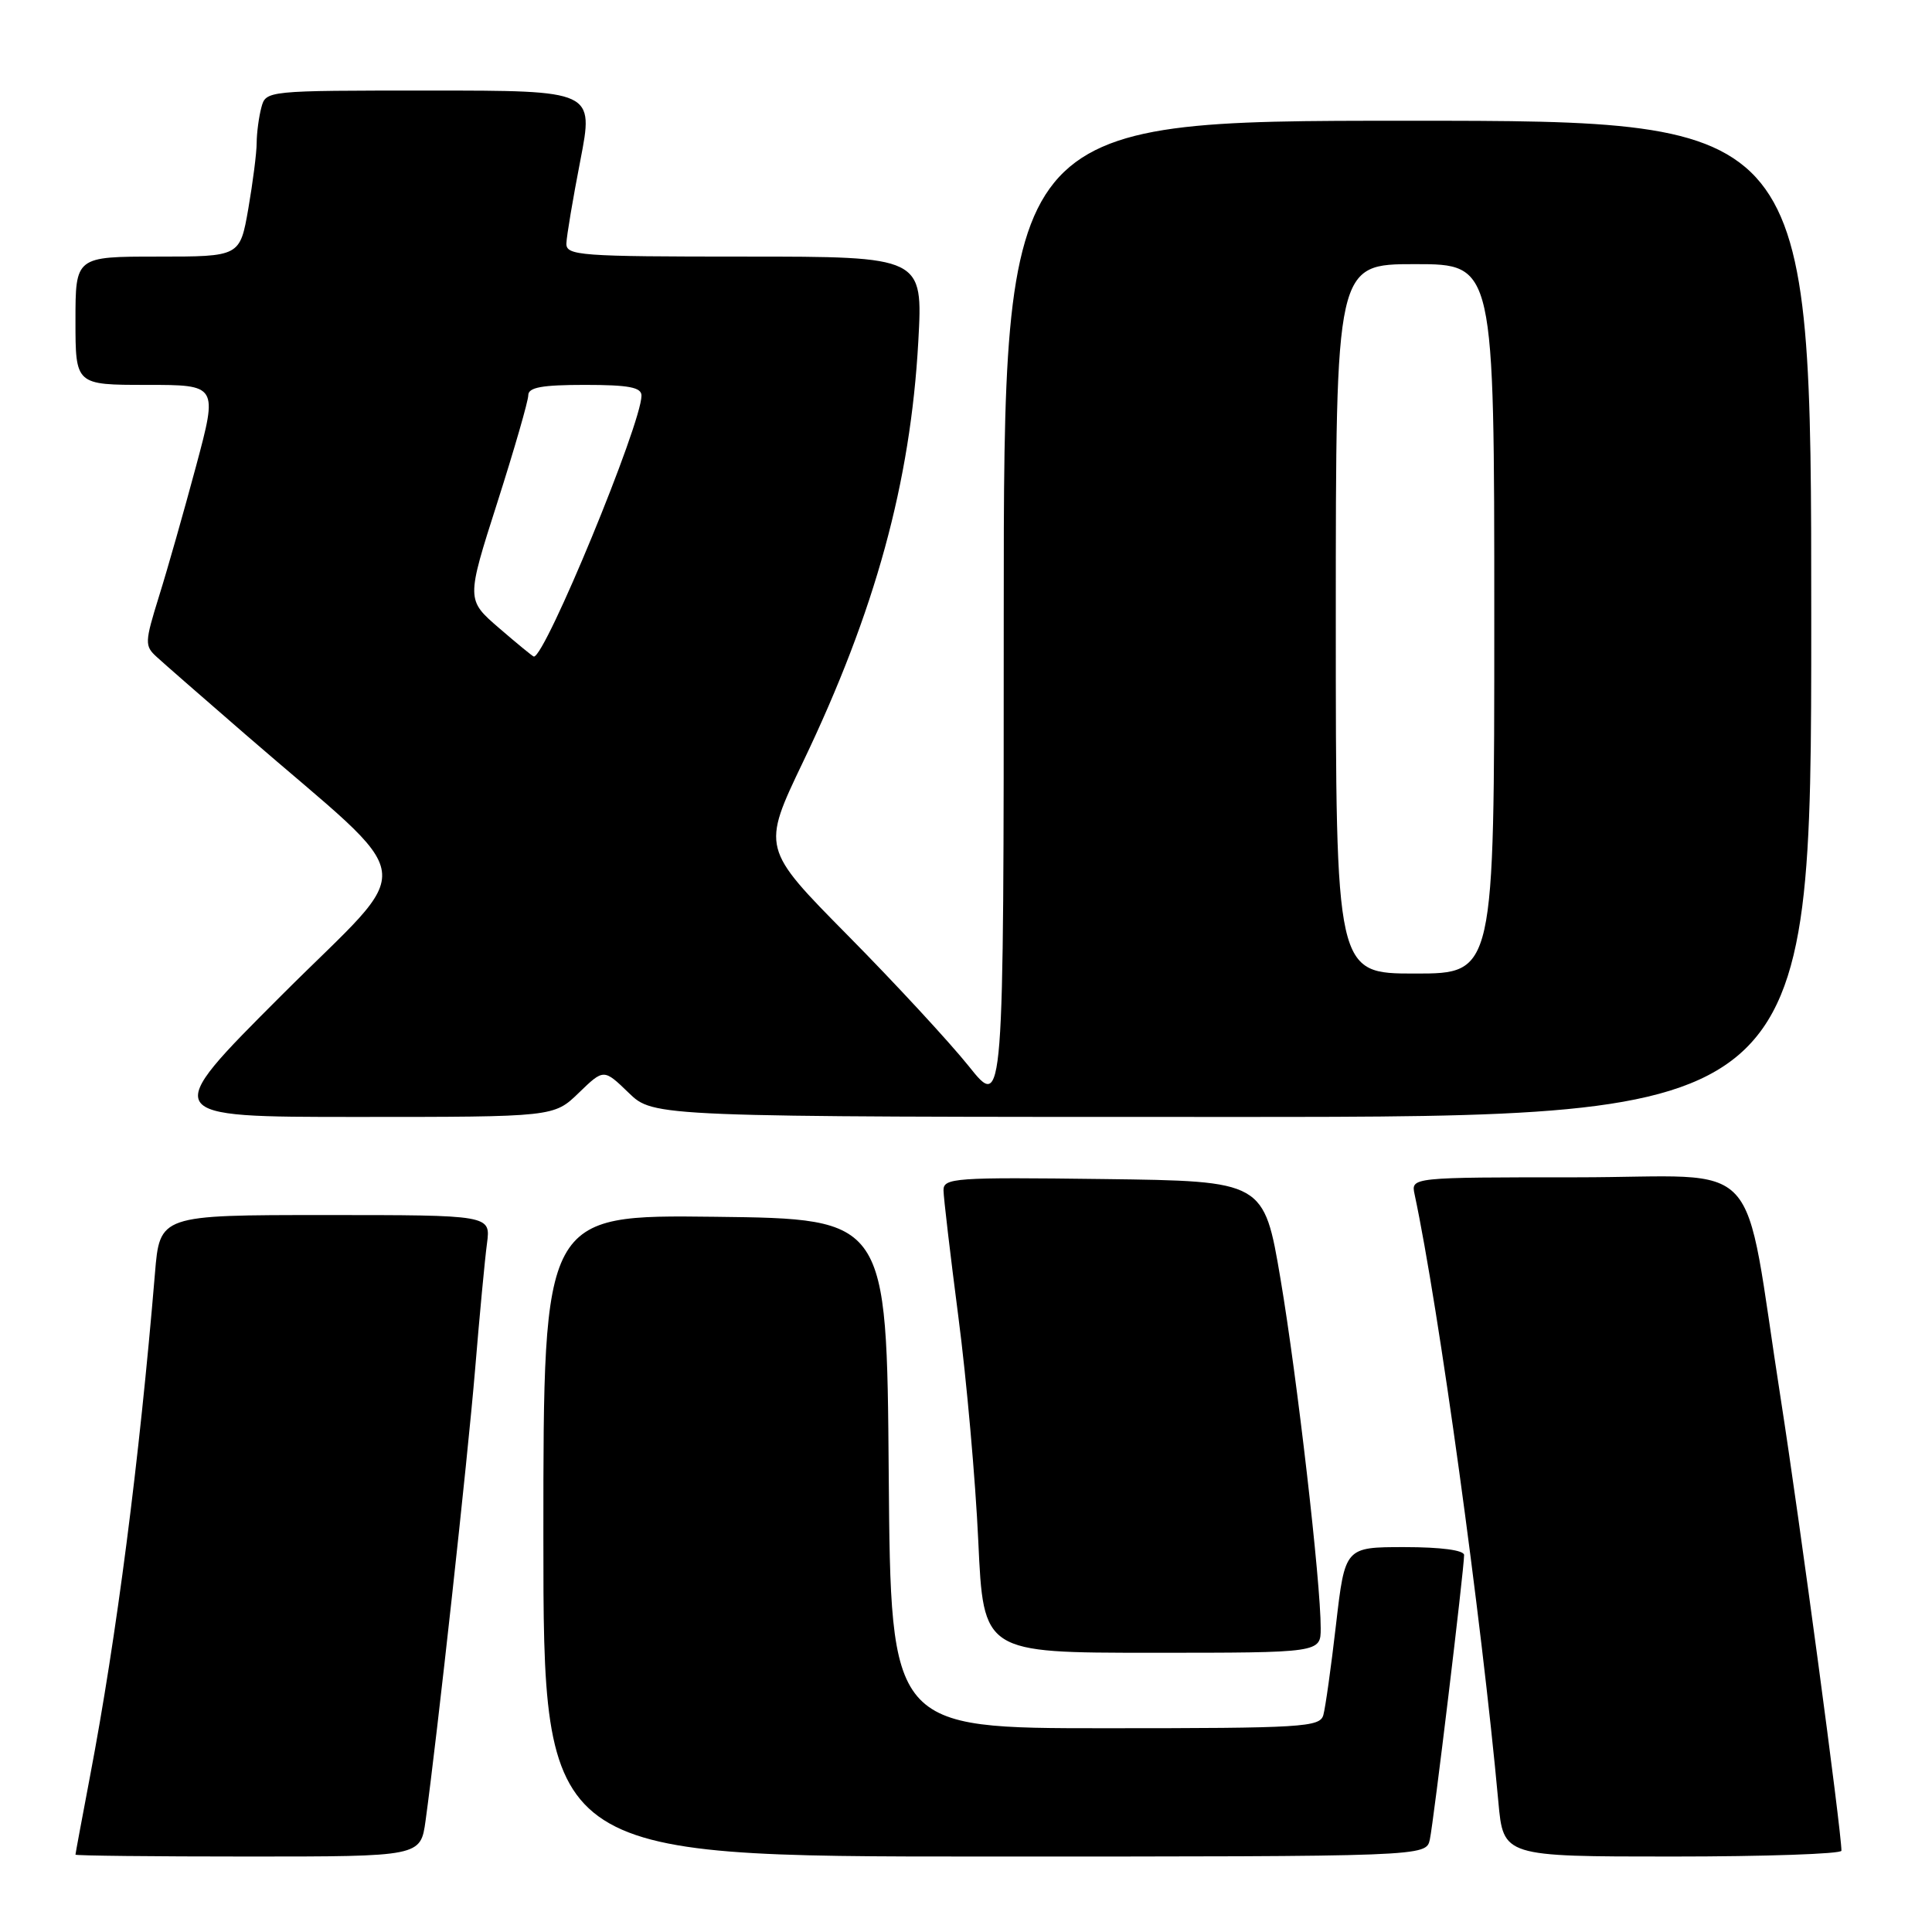 <?xml version="1.0" encoding="UTF-8" standalone="no"?>
<!DOCTYPE svg PUBLIC "-//W3C//DTD SVG 1.1//EN" "http://www.w3.org/Graphics/SVG/1.1/DTD/svg11.dtd" >
<svg xmlns="http://www.w3.org/2000/svg" xmlns:xlink="http://www.w3.org/1999/xlink" version="1.1" viewBox="0 0 256 256">
 <g >
 <path fill="currentColor"
d=" M 56.39 241.25 C 57.93 230.06 61.95 193.46 62.95 181.50 C 63.54 174.35 64.25 166.81 64.53 164.75 C 65.02 161.00 65.02 161.00 43.10 161.00 C 21.17 161.00 21.17 161.00 20.53 168.75 C 18.46 193.57 15.45 216.87 11.92 235.41 C 10.87 240.96 10.00 245.61 10.00 245.75 C 10.00 245.89 20.29 246.00 32.86 246.00 C 55.73 246.00 55.73 246.00 56.39 241.25 Z  M 189.46 243.75 C 189.96 241.44 194.00 207.94 194.00 206.05 C 194.00 205.41 190.94 205.00 186.11 205.00 C 178.22 205.00 178.22 205.00 177.03 215.25 C 176.38 220.89 175.62 226.29 175.35 227.25 C 174.90 228.86 172.66 229.00 146.45 229.00 C 118.03 229.00 118.03 229.00 117.76 195.25 C 117.50 161.50 117.50 161.50 94.75 161.23 C 72.00 160.96 72.00 160.96 72.00 203.48 C 72.00 246.00 72.00 246.00 130.48 246.00 C 188.96 246.00 188.96 246.00 189.46 243.75 Z  M 244.00 245.23 C 244.00 242.62 238.46 201.41 235.98 185.50 C 230.78 152.25 234.22 156.00 208.91 156.00 C 186.96 156.00 186.96 156.00 187.44 158.25 C 190.64 173.24 196.31 214.40 198.54 238.75 C 199.20 246.00 199.20 246.00 221.60 246.00 C 233.92 246.00 244.00 245.65 244.00 245.23 Z  M 175.00 215.75 C 175.01 209.66 171.88 182.54 169.68 169.50 C 167.48 156.50 167.48 156.50 146.24 156.23 C 126.48 155.98 125.00 156.08 125.02 157.73 C 125.03 158.70 125.92 166.25 126.99 174.50 C 128.07 182.75 129.26 196.14 129.63 204.25 C 130.31 219.00 130.31 219.00 152.65 219.00 C 175.00 219.00 175.00 219.00 175.00 215.75 Z  M 76.70 144.80 C 80.00 141.61 80.00 141.61 83.30 144.80 C 86.60 148.00 86.60 148.00 163.30 148.00 C 240.00 148.00 240.00 148.00 240.00 82.00 C 240.00 16.00 240.00 16.00 186.50 16.00 C 133.00 16.00 133.00 16.00 133.00 81.54 C 133.00 147.08 133.00 147.08 128.38 141.29 C 125.83 138.11 118.62 130.30 112.34 123.95 C 100.93 112.40 100.93 112.40 106.41 100.95 C 115.98 80.96 120.64 63.95 121.68 45.25 C 122.30 34.00 122.30 34.00 98.65 34.00 C 76.77 34.00 75.00 33.87 75.05 32.25 C 75.08 31.29 75.91 26.34 76.90 21.25 C 78.69 12.00 78.69 12.00 56.96 12.00 C 35.27 12.00 35.23 12.00 34.63 14.25 C 34.30 15.49 34.02 17.59 34.01 18.92 C 34.01 20.25 33.50 24.19 32.90 27.67 C 31.79 34.00 31.79 34.00 20.90 34.00 C 10.00 34.00 10.00 34.00 10.00 42.50 C 10.00 51.00 10.00 51.00 19.43 51.00 C 28.86 51.00 28.86 51.00 25.98 61.76 C 24.39 67.68 22.19 75.44 21.07 79.01 C 19.17 85.14 19.15 85.58 20.78 87.06 C 21.72 87.93 27.00 92.53 32.50 97.30 C 56.12 117.78 55.54 113.64 37.31 131.88 C 21.18 148.00 21.18 148.00 47.29 148.00 C 73.40 148.00 73.40 148.00 76.70 144.80 Z  M 177.00 82.00 C 177.00 35.00 177.00 35.00 187.50 35.00 C 198.00 35.00 198.00 35.00 198.00 82.00 C 198.00 129.00 198.00 129.00 187.50 129.00 C 177.00 129.00 177.00 129.00 177.00 82.00 Z  M 66.14 83.23 C 61.78 79.47 61.78 79.47 65.89 66.61 C 68.15 59.53 70.00 53.13 70.00 52.37 C 70.00 51.33 71.81 51.00 77.50 51.00 C 83.31 51.00 85.00 51.32 85.00 52.42 C 85.00 56.15 72.27 87.01 70.74 87.00 C 70.61 87.00 68.54 85.30 66.14 83.23 Z "/>
</g>
</svg>